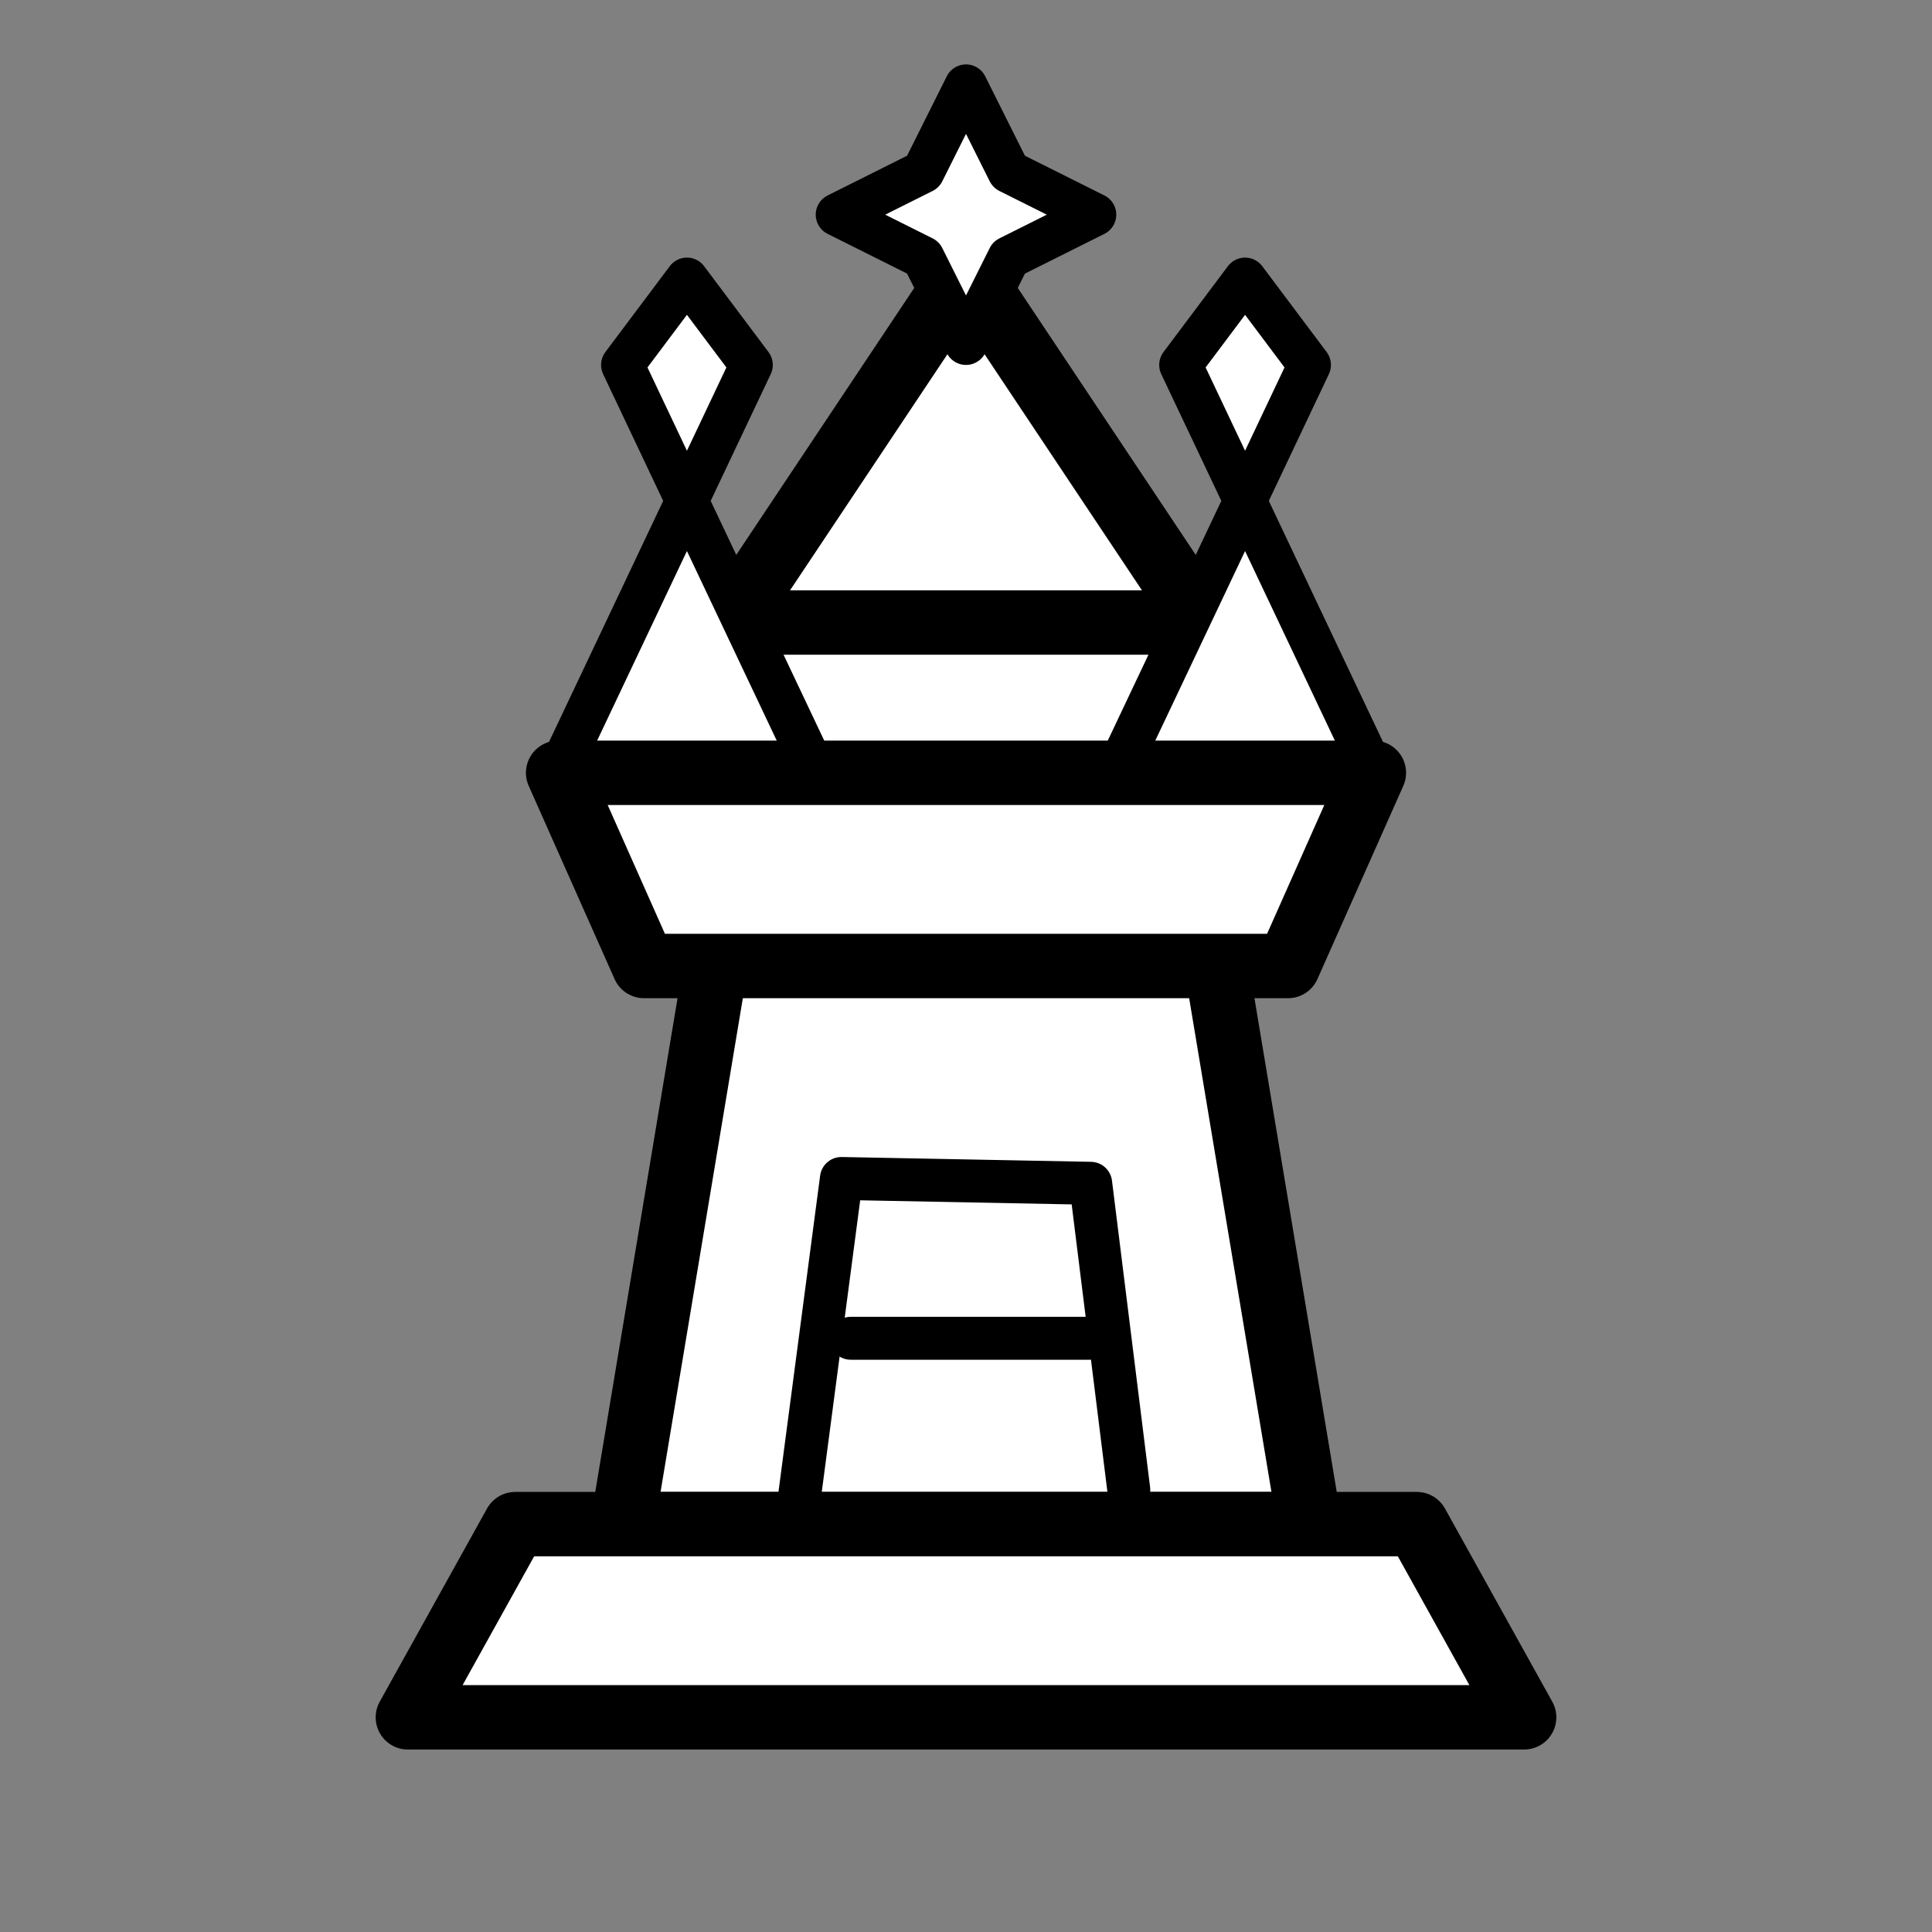 <?xml version="1.0" encoding="UTF-8" standalone="no"?>
<!-- Created with Inkscape (http://www.inkscape.org/) -->

<svg
   width="45mm"
   height="45mm"
   viewBox="0 0 45 45"
   version="1.1"
   id="svg5"
   inkscape:version="1.2.2 (732a01da63, 2022-12-09)"
   sodipodi:docname="wT.svg"
   xml:space="preserve"
   xmlns:inkscape="http://www.inkscape.org/namespaces/inkscape"
   xmlns:sodipodi="http://sodipodi.sourceforge.net/DTD/sodipodi-0.dtd"
   xmlns="http://www.w3.org/2000/svg"
   xmlns:svg="http://www.w3.org/2000/svg"><rect x="0" y="0" width="45" height="45" fill="#808080" stroke="none"/><sodipodi:namedview
     id="namedview7"
     pagecolor="#ffffff"
     bordercolor="#000000"
     borderopacity="0.25"
     inkscape:showpageshadow="2"
     inkscape:pageopacity="0.0"
     inkscape:pagecheckerboard="0"
     inkscape:deskcolor="#d1d1d1"
     inkscape:document-units="mm"
     showgrid="false"
     inkscape:zoom="2.3634905"
     inkscape:cx="32.155831"
     inkscape:cy="85.04371"
     inkscape:window-width="1280"
     inkscape:window-height="649"
     inkscape:window-x="-8"
     inkscape:window-y="-8"
     inkscape:window-maximized="1"
     inkscape:current-layer="layer1" /><defs
     id="defs2" /><g
     inkscape:label="Layer 1"
     inkscape:groupmode="layer"
     id="layer1"><path
       style="fill:#ffffff;fill-opacity:1;stroke:#000000;stroke-width:1.5;stroke-linejoin:round;stroke-dasharray:none;stroke-opacity:1"
       d="m 22.5,6.25 5,7.5 -5,7.5 -5,-7.5 z"
       id="path236"
       sodipodi:nodetypes="ccccc" /><path
       style="fill:#ffffff;fill-opacity:1;stroke:#000000;stroke-width:1.5;stroke-linejoin:round;stroke-dasharray:none;stroke-opacity:1"
       d="m 16,14.5 h 13 l -4e-5,4 h -13 z"
       id="path1842-6"
       sodipodi:nodetypes="ccccc" /><path
       style="fill:#ffffff;fill-opacity:1;stroke:#000000;stroke-width:1.5;stroke-linejoin:round;stroke-dasharray:none;stroke-opacity:1"
       d="m 17,20.5 -2.5,15 h 16 L 28,20.5 Z"
       id="path2053"
       sodipodi:nodetypes="ccccc" /><path
       style="fill:#ffffff;fill-opacity:1;stroke:#000000;stroke-width:1.5;stroke-linejoin:round;stroke-dasharray:none;stroke-opacity:1"
       d="m 33,35.5 2.5,4.5 h -26 l 2.5,-4.5 z"
       id="path2055"
       sodipodi:nodetypes="ccccc" /><path
       style="fill:none;stroke:#000000;stroke-width:1;stroke-linecap:round;stroke-linejoin:round;stroke-dasharray:none"
       d="m 18.598,35.039 1,-7.59 5.806,0.112 0.888,7.142"
       id="path1063"
       sodipodi:nodetypes="cccc" /><path
       style="fill:#ffffff;stroke:#000000;stroke-width:1;stroke-linecap:round;stroke-linejoin:round"
       d="m 13,18 4.5,-9.5 -1.5,-2 -1.5,2 4.5,9.5 z"
       id="path446"
       sodipodi:nodetypes="cccccc" /><path
       style="fill:#ffffff;stroke:#000000;stroke-width:1;stroke-linecap:round;stroke-linejoin:round"
       d="m 26,18 4.5,-9.5 -1.5,-2 -1.5,2 4.5,9.5 z"
       id="path446-8"
       sodipodi:nodetypes="cccccc" /><path
       style="fill:#ffffff;fill-opacity:1;stroke:#000000;stroke-width:1.5;stroke-linejoin:round;stroke-dasharray:none;stroke-opacity:1"
       d="m 13,18 h 19 l -2,4.5 H 15 Z"
       id="path1842"
       sodipodi:nodetypes="ccccc" /><path
       style="fill:#ffffff;stroke:#000000;stroke-width:1;stroke-linecap:round;stroke-linejoin:round;stroke-dasharray:none"
       d="M 19.816,31.171 H 25.383"
       id="path1008"
       sodipodi:nodetypes="cc" /><path
       style="fill:#ffffff;stroke:#000000;stroke-width:1;stroke-linecap:round;stroke-linejoin:round;stroke-dasharray:none"
       d="m 21.5,4 1,-2 1,2 2,1 -2,1 -1,2 -1,-2 -2,-1 z"
       id="path1010"
       sodipodi:nodetypes="ccccccccc" /></g></svg>
